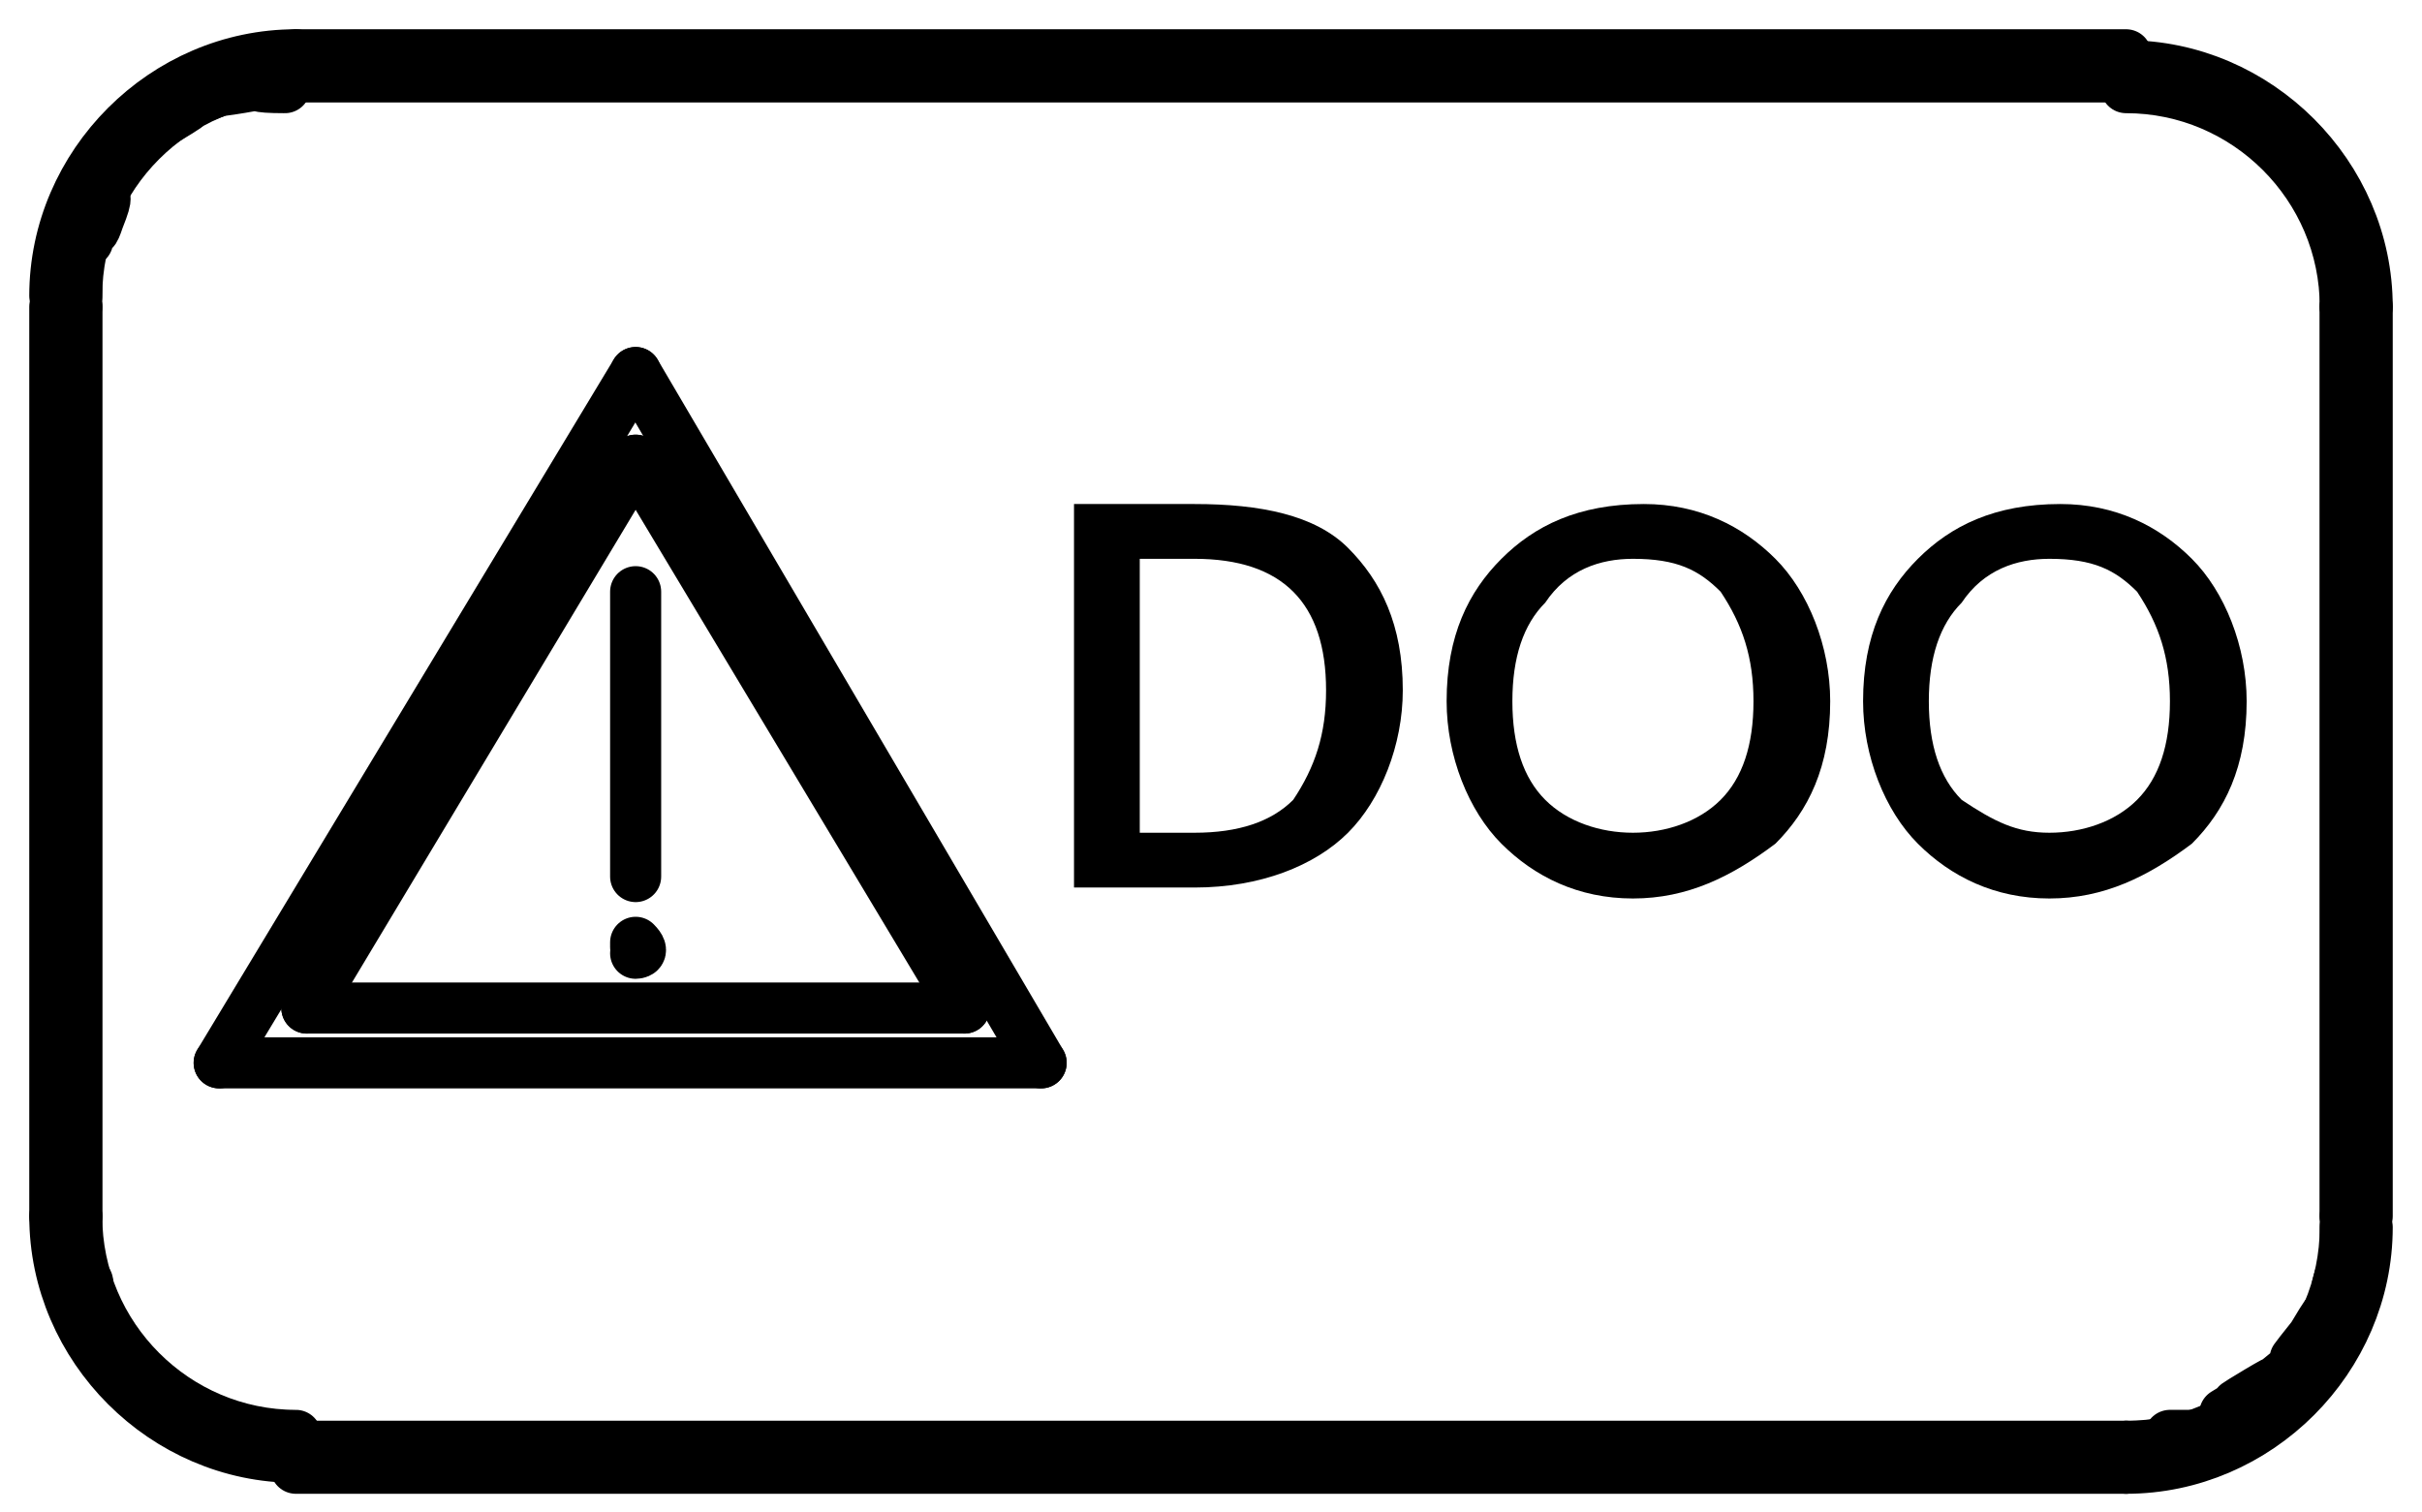 <?xml version="1.0" encoding="utf-8"?>
<!-- Generator: Adobe Illustrator 26.1.0, SVG Export Plug-In . SVG Version: 6.00 Build 0)  -->
<svg version="1.1" id="Layer_1" xmlns="http://www.w3.org/2000/svg" xmlns:xlink="http://www.w3.org/1999/xlink" x="0px" y="0px"
	 viewBox="0 0 22.1 13.8" style="enable-background:new 0 0 22.1 13.8;" xml:space="preserve">
<style type="text/css">
	.st0{fill:none;stroke:#000000;stroke-width:0.466;stroke-linecap:round;stroke-linejoin:round;stroke-miterlimit:500;}
</style>
<line class="st0" x1="5.8" y1="3.4" x2="2" y2="9.7"/>
<line class="st0" x1="2.8" y1="9.2" x2="5.8" y2="4.2"/>
<line class="st0" x1="5.8" y1="8" x2="5.8" y2="5.4"/>
<line class="st0" x1="0.7" y1="11.1" x2="0.7" y2="2.8"/>
<line class="st0" x1="21.4" y1="2.8" x2="21.4" y2="11.1"/>
<line class="st0" x1="5.8" y1="4.2" x2="8.8" y2="9.2"/>
<line class="st0" x1="9.5" y1="9.7" x2="5.8" y2="3.4"/>
<line class="st0" x1="19.4" y1="13.2" x2="2.7" y2="13.2"/>
<line class="st0" x1="2" y1="9.7" x2="9.5" y2="9.7"/>
<line class="st0" x1="8.8" y1="9.2" x2="2.8" y2="9.2"/>
<line class="st0" x1="2.7" y1="0.7" x2="19.4" y2="0.7"/>
<path class="st0" d="M0.8,11.8c0,0.1,0,0.1,0.1,0.2"/>
<path class="st0" d="M0.7,11.4c0,0.1,0,0.2,0.1,0.3"/>
<path class="st0" d="M0.7,11.1c0,0.1,0,0.2,0,0.3"/>
<path class="st0" d="M2.5,13.2c0.1,0,0.2,0,0.2,0"/>
<path class="st0" d="M1,12.2c0,0,0.1,0.1,0.1,0.2"/>
<path class="st0" d="M0.9,12c0,0.1,0,0.1,0.1,0.2"/>
<path class="st0" d="M19.8,13.1c0.1,0,0.1,0,0.2,0"/>
<path class="st0" d="M19.4,13.2c0.1,0,0.2,0,0.3,0"/>
<path class="st0" d="M0.7,2.6c0,0.1,0,0.1,0,0.2"/>
<path class="st0" d="M0.8,2.2c0.1-0.4,0,0.1,0.1-0.2C1.1,1.5,0.7,2.2,1,1.6c0.4-0.5-0.1,0.1,0.2-0.3C1.7,0.9,1,1.4,1.5,1.1
	S1.3,1.2,1.8,0.9c0.6-0.2-0.2,0,0.4-0.1s-0.2,0,0.4,0"/>
<path class="st0" d="M19.4,0.7c0.6,0-0.2,0,0.4,0c0.6,0.2-0.2-0.1,0.4,0.1C20.7,1.1,20,0.7,20.5,1c0.5,0.4-0.1-0.1,0.3,0.2
	C21.2,1.7,20.7,1,21,1.5c0.4,0.7,0,0,0.3,0.5c0.2,0.6,0-0.2,0.1,0.4s0-0.2,0,0.4"/>
<path class="st0" d="M21.4,11.1c0,0.6,0-0.2,0,0.4c-0.2,0.6,0.1-0.2-0.1,0.4c-0.3,0.5,0.1-0.2-0.2,0.3c-0.4,0.5,0.1-0.1-0.2,0.3
	c-0.5,0.4,0.2-0.1-0.3,0.2s0.2-0.1-0.3,0.2l0,0"/>
<path class="st0" d="M2.4,13.1C2.2,13.1,2.5,13.1,2.4,13.1C1.7,13,2.5,13.2,1.9,13c-0.5-0.3,0.2,0.1-0.3-0.2c-0.1-0.1,0,0,0,0"/>
<path class="st0" d="M5.8,8.6L5.8,8.6L5.8,8.6L5.8,8.6L5.8,8.6L5.8,8.6C5.8,8.7,5.8,8.6,5.8,8.6c0.1,0.1,0,0.1,0,0.1l0,0l0,0l0,0
	l0,0l0,0l0,0l0,0l0,0l0,0l0,0l0,0l0,0l0,0l0,0l0,0l0,0l0,0l0,0l0,0l0,0l0,0l0,0"/>
<line class="st0" x1="0.5" y1="2.8" x2="0.5" y2="11.1"/>
<line class="st0" x1="0.7" y1="2.8" x2="0.7" y2="11.1"/>
<line class="st0" x1="21.4" y1="11.1" x2="21.4" y2="2.8"/>
<line class="st0" x1="21.6" y1="11.1" x2="21.6" y2="2.8"/>
<line class="st0" x1="2.7" y1="13.4" x2="19.4" y2="13.4"/>
<line class="st0" x1="2.7" y1="13.2" x2="19.4" y2="13.2"/>
<line class="st0" x1="19.4" y1="0.7" x2="2.7" y2="0.7"/>
<line class="st0" x1="19.4" y1="0.5" x2="2.7" y2="0.5"/>
<path class="st0" d="M0.5,11.1c0,1.2,1,2.2,2.2,2.2"/>
<path class="st0" d="M0.7,11.1c0,1.1,0.9,2,2,2"/>
<path class="st0" d="M19.4,13.4c1.2,0,2.2-1,2.2-2.2"/>
<path class="st0" d="M19.4,13.2c1.1,0,2-0.9,2-2"/>
<path class="st0" d="M2.7,0.5c-1.2,0-2.2,1-2.2,2.2"/>
<path class="st0" d="M21.6,2.8c0-1.2-1-2.2-2.2-2.2"/>
<path class="st0" d="M2.7,0.7c-1.1,0-2,0.9-2,2"/>
<path class="st0" d="M21.4,2.8c0-1.1-0.9-2-2-2"/>
<g>
	<path d="M9.8,8.1V4.6h1.1c0.6,0,1.1,0.1,1.4,0.4c0.3,0.3,0.5,0.7,0.5,1.3c0,0.5-0.2,1-0.5,1.3c-0.3,0.3-0.8,0.5-1.4,0.5H9.8z
		 M10.4,5.1v2.5h0.5c0.4,0,0.7-0.1,0.9-0.3C12,7,12.1,6.7,12.1,6.3c0-0.4-0.1-0.7-0.3-0.9c-0.2-0.2-0.5-0.3-0.9-0.3H10.4z"/>
	<path d="M14.9,8.2c-0.5,0-0.9-0.2-1.2-0.5c-0.3-0.3-0.5-0.8-0.5-1.3c0-0.6,0.2-1,0.5-1.3s0.7-0.5,1.3-0.5c0.5,0,0.9,0.2,1.2,0.5
		c0.3,0.3,0.5,0.8,0.5,1.3c0,0.6-0.2,1-0.5,1.3C15.8,8,15.4,8.2,14.9,8.2z M14.9,7.6c0.3,0,0.6-0.1,0.8-0.3C15.9,7.1,16,6.8,16,6.4
		c0-0.4-0.1-0.7-0.3-1c-0.2-0.2-0.4-0.3-0.8-0.3c-0.3,0-0.6,0.1-0.8,0.4c-0.2,0.2-0.3,0.5-0.3,0.9c0,0.4,0.1,0.7,0.3,0.9
		C14.3,7.5,14.6,7.6,14.9,7.6z"/>
	<path d="M18.7,8.2c-0.5,0-0.9-0.2-1.2-0.5C17.2,7.4,17,6.9,17,6.4c0-0.6,0.2-1,0.5-1.3s0.7-0.5,1.3-0.5c0.5,0,0.9,0.2,1.2,0.5
		c0.3,0.3,0.5,0.8,0.5,1.3c0,0.6-0.2,1-0.5,1.3C19.6,8,19.2,8.2,18.7,8.2z M18.7,7.6c0.3,0,0.6-0.1,0.8-0.3c0.2-0.2,0.3-0.5,0.3-0.9
		c0-0.4-0.1-0.7-0.3-1c-0.2-0.2-0.4-0.3-0.8-0.3c-0.3,0-0.6,0.1-0.8,0.4c-0.2,0.2-0.3,0.5-0.3,0.9c0,0.4,0.1,0.7,0.3,0.9
		C18.2,7.5,18.4,7.6,18.7,7.6z"/>
</g>
</svg>
